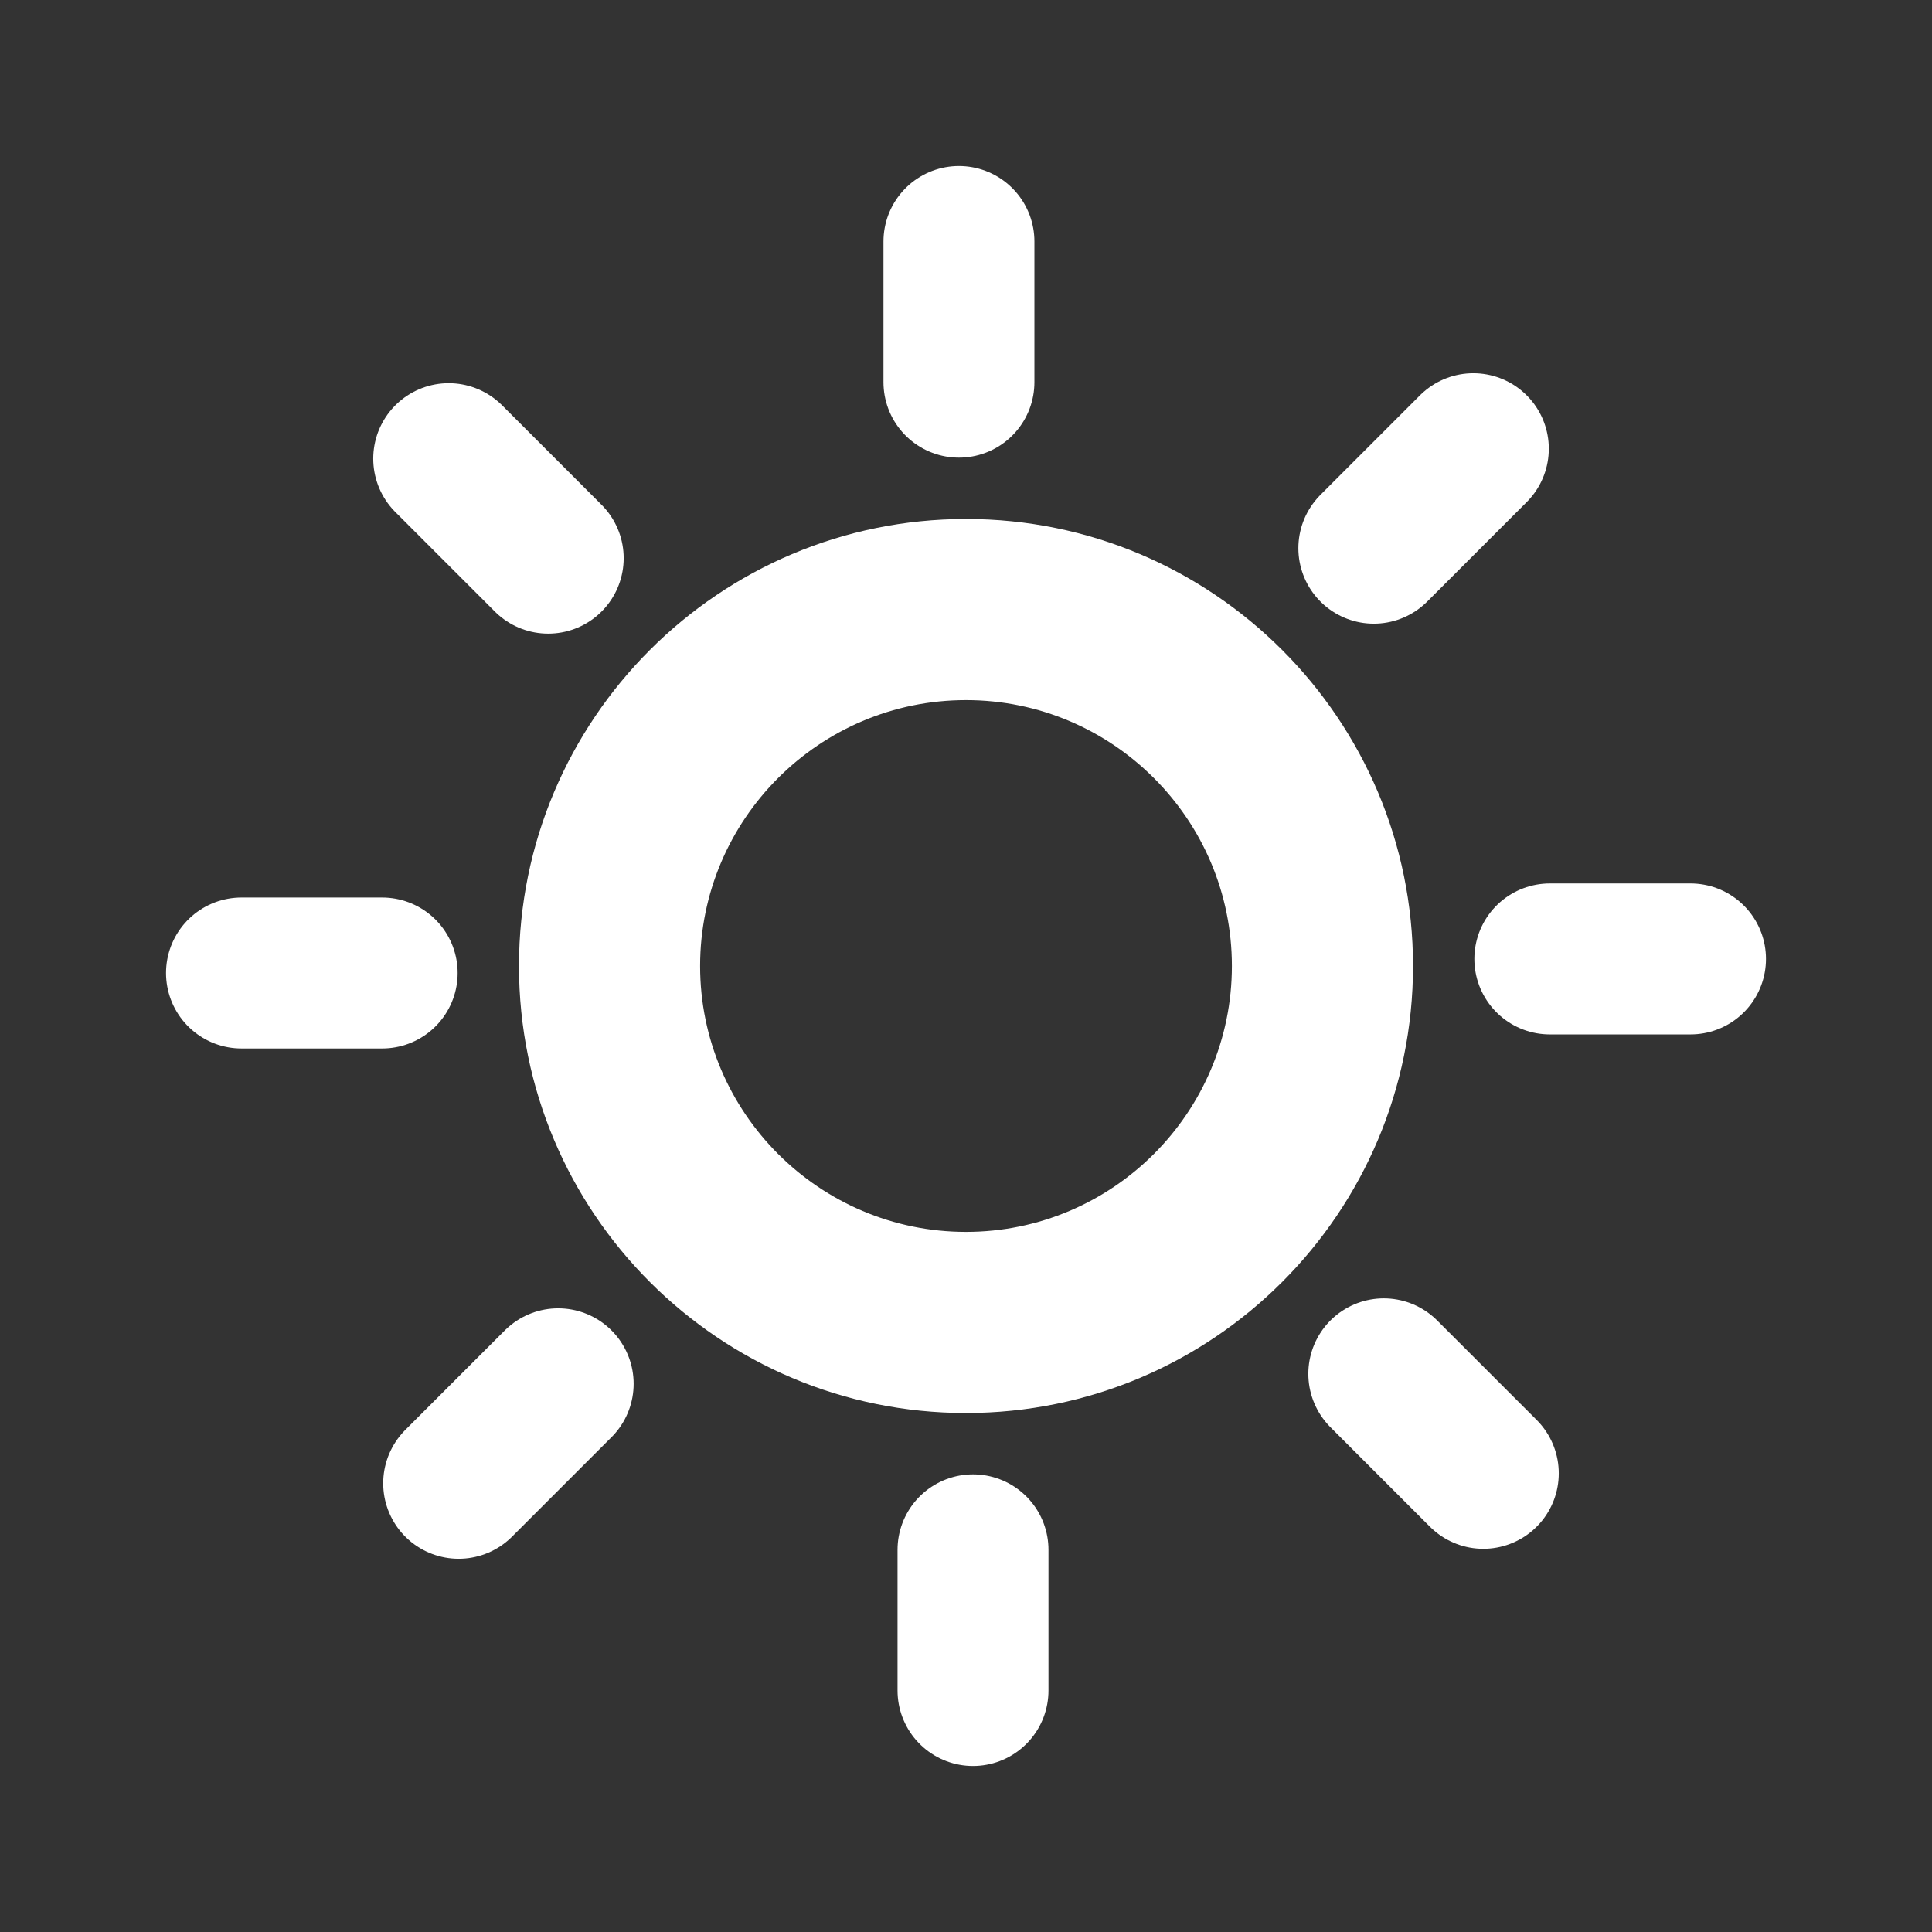 <?xml version="1.0" encoding="utf-8"?>
<!-- Generator: Adobe Illustrator 22.0.1, SVG Export Plug-In . SVG Version: 6.00 Build 0)  -->
<svg version="1.1" id="Layer_1" xmlns="http://www.w3.org/2000/svg" xmlns:xlink="http://www.w3.org/1999/xlink" x="0px" y="0px"
	 viewBox="0 0 32 32" style="enable-background:new 0 0 32 32;" xml:space="preserve">
<rect x="0" y="0" width="32" height="32" fill="#333333" stroke="none"/>
<style type="text/css">
	.st0{fill:#FFFFFF;}
	.st1{fill:none;stroke:#FFFFFF;stroke-width:2.5;stroke-linecap:round;stroke-miterlimit:10;}
</style>
<g>
	<g>
		<path class="st0" d="M16,11.596c2.429,0,4.404,1.976,4.404,4.404c0,2.429-1.976,4.404-4.404,4.404
			c-2.429,0-4.404-1.976-4.404-4.404C11.596,13.571,13.571,11.596,16,11.596 M16,8.596
			c-4.089,0-7.404,3.316-7.404,7.404c0,4.089,3.316,7.404,7.404,7.404
			c4.089,0,7.404-3.316,7.404-7.404C23.404,11.911,20.089,8.596,16,8.596L16,8.596z"/>
	</g>
	<g>
		<line class="st1" x1="9.08" y1="9.245" x2="7.432" y2="7.597"/>
	</g>
	<g>
		<line class="st1" x1="6.33" y1="16.116" x2="4" y2="16.116"/>
	</g>
	<g>
		<line class="st1" x1="9.245" y1="22.92" x2="7.597" y2="24.568"/>
	</g>
	<g>
		<line class="st1" x1="16.116" y1="25.67" x2="16.116" y2="28"/>
	</g>
	<g>
		<line class="st1" x1="22.92" y1="22.755" x2="24.568" y2="24.403"/>
	</g>
	<g>
		<line class="st1" x1="25.67" y1="15.883" x2="28" y2="15.883"/>
	</g>
	<g>
		<line class="st1" x1="22.755" y1="9.08" x2="24.403" y2="7.432"/>
	</g>
	<g>
		<line class="st1" x1="15.883" y1="6.33" x2="15.883" y2="4"/>
	</g>
</g>
</svg>
